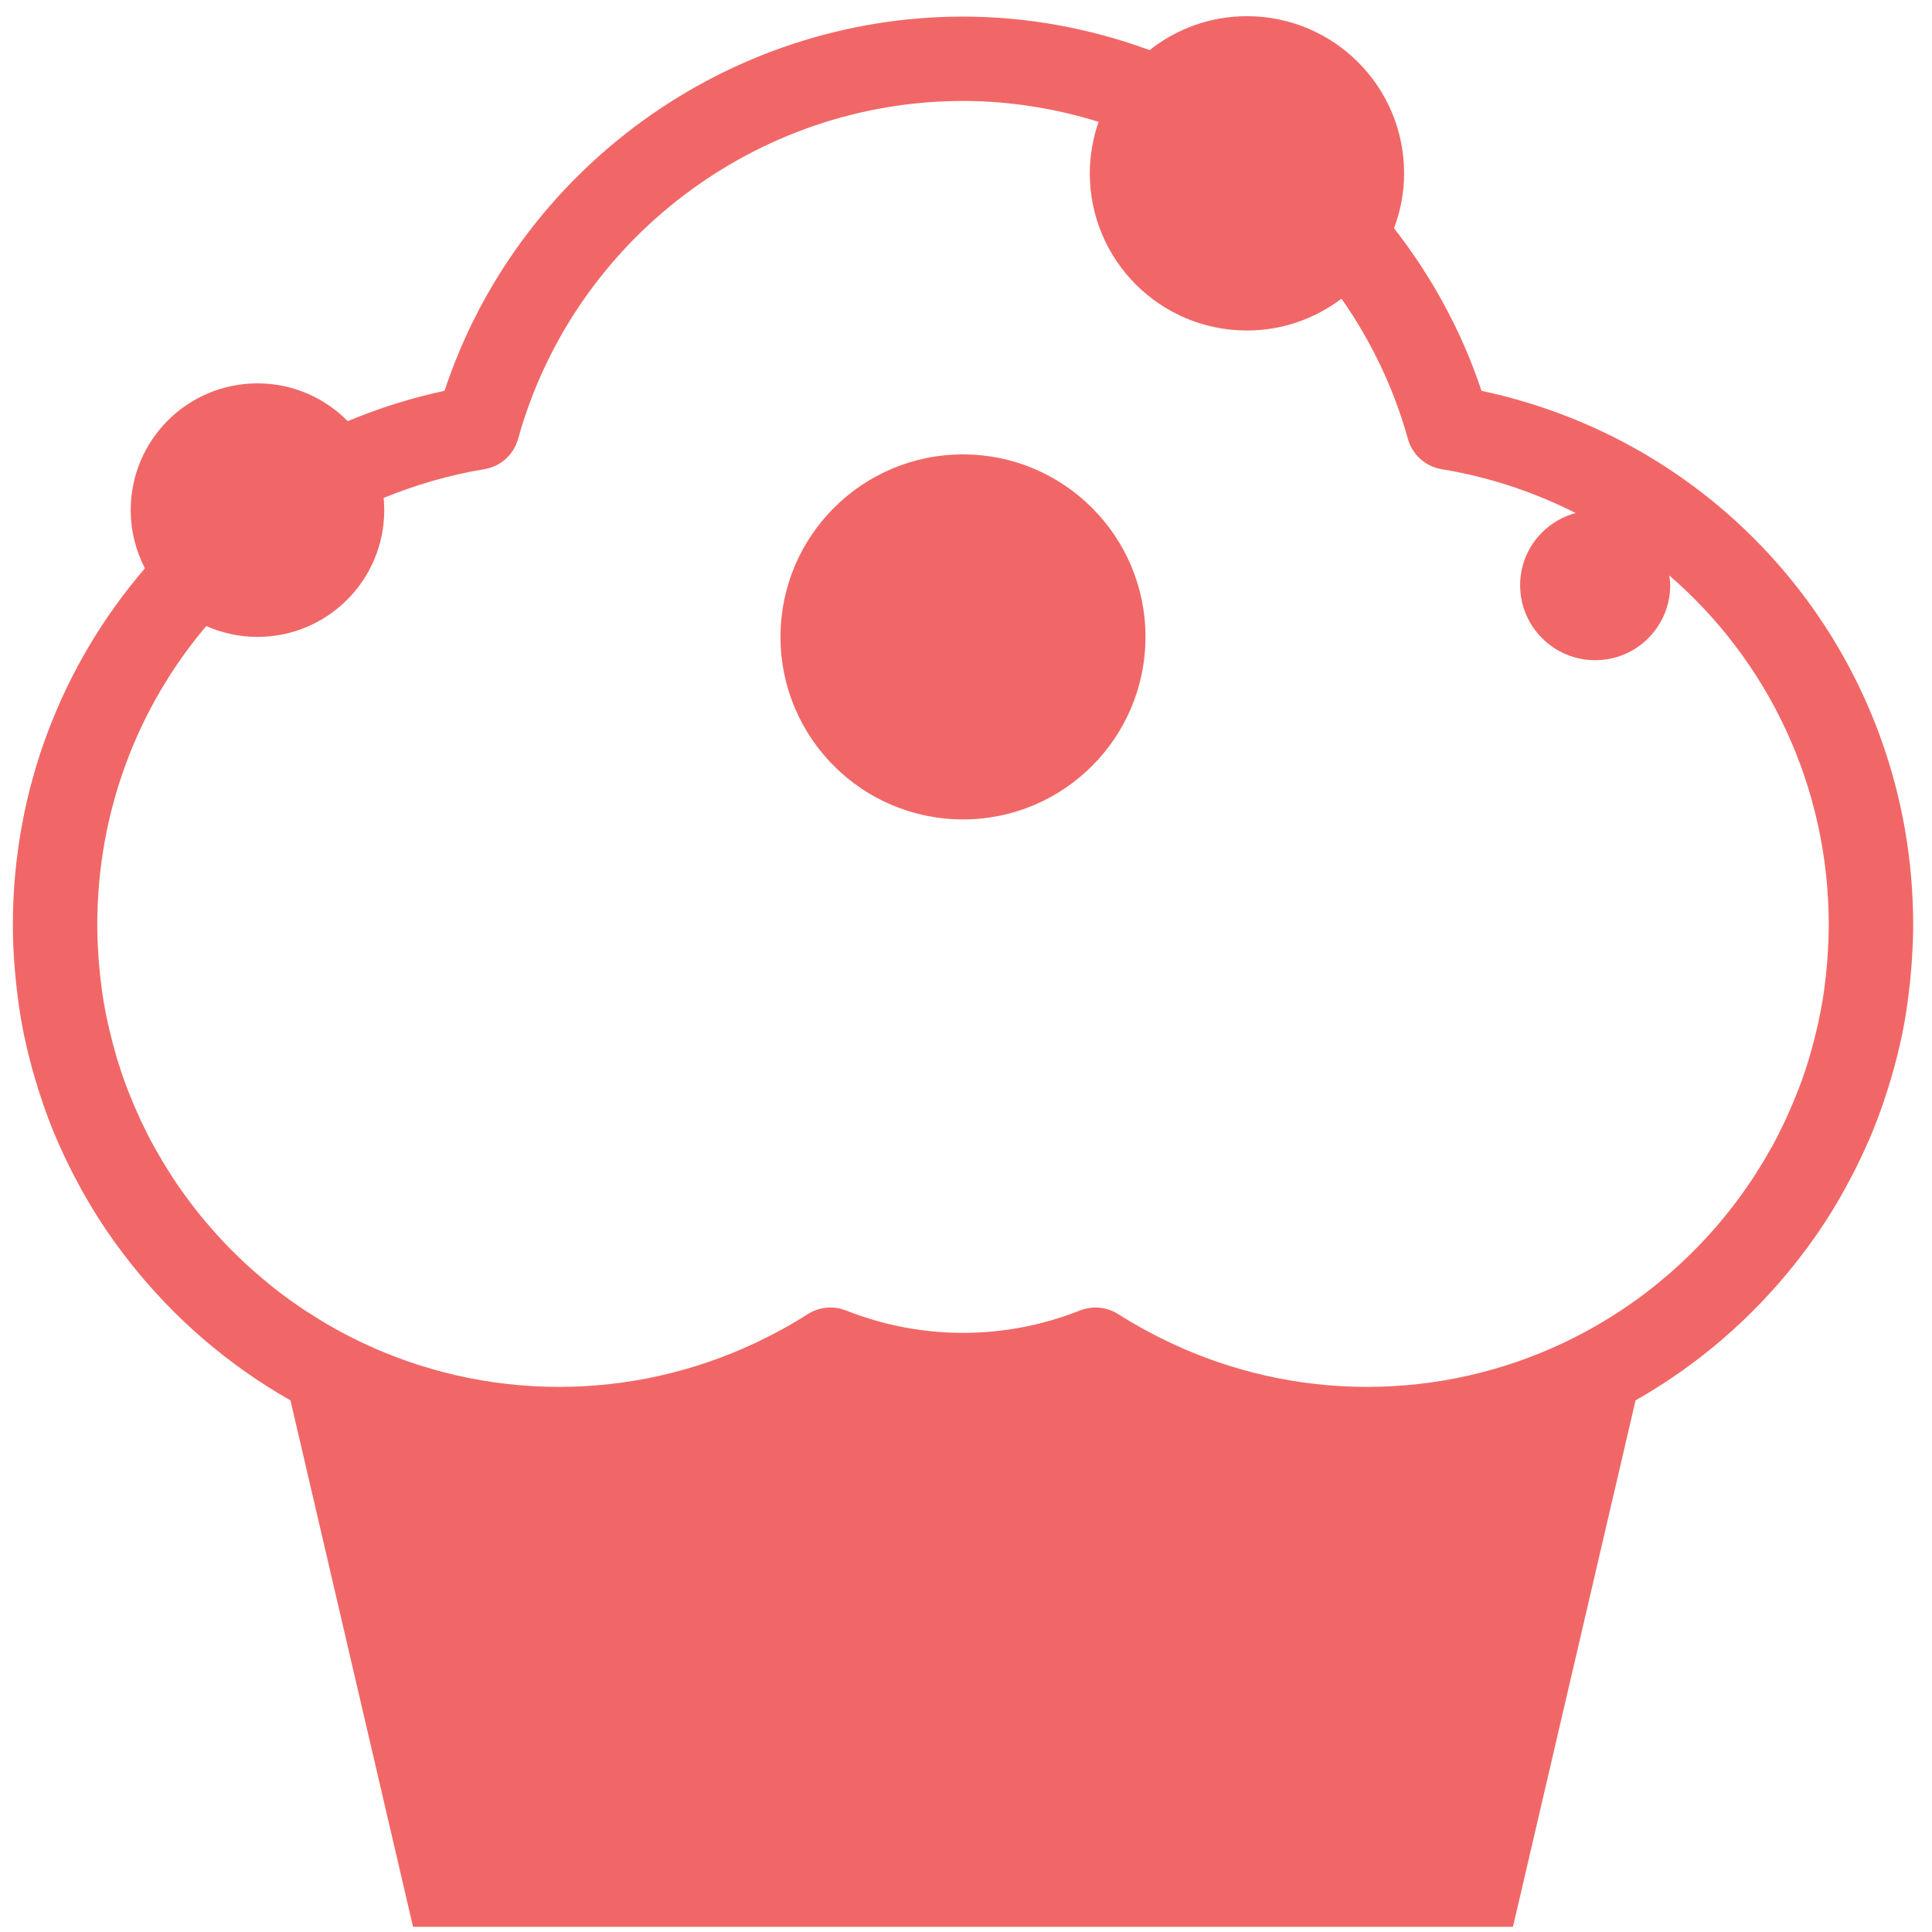 <?xml version="1.0" encoding="UTF-8"?>
<svg width="61px" height="61px" viewBox="0 0 61 61" version="1.1" xmlns="http://www.w3.org/2000/svg" xmlns:xlink="http://www.w3.org/1999/xlink">
    <!-- Generator: Sketch 40.3 (33839) - http://www.bohemiancoding.com/sketch -->
    <title>icon</title>
    <desc>Created with Sketch.</desc>
    <defs></defs>
    <g id="top" stroke="none" stroke-width="1" fill="none" fill-rule="evenodd">
        <g id="pattern1" transform="translate(-567, -3951)" fill="#F16767">
            <g id="icon" transform="translate(567, 3951)">
                <path d="M6.512,19.766 C7.007,19.985 7.553,20.109 8.129,20.109 C10.34,20.109 12.132,18.317 12.132,16.106 C12.132,15.976 12.125,15.848 12.113,15.721 C13.118,15.312 14.175,14.997 15.288,14.815 C15.801,14.732 16.218,14.358 16.358,13.858 C18.104,7.576 23.881,3.188 30.405,3.188 C31.885,3.188 33.322,3.425 34.687,3.847 C34.509,4.357 34.409,4.903 34.409,5.473 C34.409,8.214 36.63,10.435 39.371,10.435 C40.493,10.435 41.525,10.058 42.356,9.43 C43.283,10.753 44.003,12.241 44.453,13.858 C44.592,14.358 45.009,14.732 45.523,14.815 C47.033,15.062 48.447,15.542 49.749,16.198 C48.742,16.471 47.996,17.382 47.996,18.476 C47.996,19.784 49.057,20.845 50.366,20.845 C51.674,20.845 52.735,19.784 52.735,18.476 C52.735,18.37 52.717,18.269 52.704,18.167 C55.814,20.852 57.74,24.814 57.74,29.205 C57.74,29.53 57.726,29.851 57.705,30.17 C57.7,30.254 57.693,30.338 57.686,30.423 C57.663,30.7 57.633,30.976 57.595,31.249 C57.589,31.291 57.584,31.334 57.578,31.377 C57.532,31.687 57.473,31.993 57.408,32.297 C57.392,32.371 57.374,32.445 57.356,32.518 C57.297,32.773 57.232,33.025 57.159,33.274 C57.142,33.331 57.127,33.388 57.11,33.444 C57.02,33.74 56.921,34.032 56.813,34.32 C56.791,34.376 56.768,34.431 56.746,34.487 C56.651,34.732 56.548,34.974 56.44,35.213 C56.414,35.27 56.389,35.327 56.363,35.384 C56.23,35.666 56.091,35.943 55.941,36.214 C55.927,36.241 55.911,36.265 55.897,36.291 C55.758,36.54 55.611,36.784 55.458,37.023 C55.426,37.073 55.395,37.123 55.362,37.173 C55.018,37.698 54.641,38.199 54.235,38.674 C54.202,38.713 54.168,38.751 54.135,38.789 C53.718,39.266 53.27,39.717 52.795,40.137 C52.766,40.162 52.736,40.187 52.708,40.212 C52.473,40.416 52.232,40.614 51.984,40.803 C51.979,40.807 51.975,40.811 51.97,40.815 C51.708,41.014 51.439,41.204 51.163,41.386 C51.145,41.398 51.125,41.41 51.107,41.422 C50.847,41.592 50.581,41.754 50.31,41.907 C50.291,41.917 50.273,41.928 50.254,41.939 C49.963,42.101 49.667,42.255 49.365,42.398 C47.48,43.288 45.376,43.789 43.157,43.789 C40.999,43.789 38.889,43.309 36.956,42.398 C36.675,42.265 36.398,42.125 36.125,41.976 C35.848,41.823 35.575,41.664 35.308,41.493 C35.091,41.354 34.841,41.283 34.59,41.283 C34.424,41.283 34.257,41.313 34.1,41.376 C31.717,42.319 29.093,42.319 26.711,41.376 C26.313,41.219 25.863,41.262 25.503,41.493 C25.235,41.664 24.963,41.823 24.686,41.975 C24.413,42.125 24.136,42.265 23.855,42.398 C21.922,43.308 19.812,43.789 17.654,43.789 C15.435,43.789 13.331,43.289 11.446,42.398 C11.144,42.255 10.847,42.101 10.556,41.939 C10.538,41.928 10.521,41.917 10.502,41.908 C10.23,41.754 9.964,41.591 9.703,41.421 C9.685,41.409 9.666,41.398 9.648,41.386 C9.372,41.204 9.103,41.014 8.84,40.814 C8.836,40.811 8.832,40.807 8.827,40.804 C8.579,40.614 8.338,40.416 8.102,40.211 C8.074,40.187 8.045,40.162 8.017,40.137 C7.541,39.718 7.093,39.266 6.675,38.788 C6.642,38.751 6.609,38.713 6.577,38.675 C6.169,38.199 5.792,37.698 5.448,37.173 C5.416,37.123 5.385,37.074 5.353,37.024 C5.2,36.784 5.053,36.54 4.914,36.291 C4.9,36.265 4.884,36.241 4.87,36.214 C4.72,35.943 4.581,35.666 4.448,35.384 C4.422,35.327 4.396,35.27 4.371,35.213 C4.262,34.973 4.159,34.731 4.063,34.485 C4.042,34.43 4.02,34.376 3.998,34.321 C3.89,34.033 3.791,33.74 3.7,33.444 C3.683,33.388 3.669,33.331 3.652,33.274 C3.58,33.025 3.514,32.774 3.455,32.52 C3.437,32.445 3.419,32.371 3.403,32.296 C3.337,31.993 3.279,31.687 3.233,31.377 C3.227,31.334 3.222,31.291 3.216,31.249 C3.178,30.976 3.148,30.7 3.125,30.423 C3.118,30.338 3.111,30.254 3.106,30.17 C3.085,29.851 3.071,29.53 3.071,29.205 C3.071,25.621 4.35,22.319 6.512,19.766 M54.405,42.265 C55.234,41.55 55.993,40.758 56.674,39.9 C56.698,39.869 56.723,39.838 56.747,39.807 C56.963,39.532 57.171,39.251 57.371,38.962 C57.373,38.959 57.375,38.955 57.378,38.951 C57.586,38.649 57.784,38.34 57.972,38.025 C57.985,38.003 57.997,37.981 58.01,37.96 C58.173,37.683 58.328,37.402 58.476,37.116 C58.508,37.055 58.54,36.994 58.57,36.933 C58.717,36.641 58.858,36.345 58.988,36.044 C58.997,36.024 59.007,36.004 59.016,35.984 C59.155,35.66 59.283,35.33 59.402,34.997 C59.425,34.931 59.447,34.865 59.469,34.799 C59.56,34.534 59.645,34.265 59.724,33.994 C59.75,33.906 59.775,33.818 59.799,33.729 C59.884,33.419 59.961,33.106 60.028,32.789 C60.034,32.762 60.041,32.736 60.047,32.71 C60.118,32.368 60.176,32.021 60.226,31.672 C60.24,31.578 60.251,31.484 60.262,31.39 C60.296,31.124 60.324,30.857 60.345,30.589 C60.353,30.485 60.362,30.383 60.368,30.28 C60.39,29.924 60.406,29.567 60.406,29.205 C60.406,20.991 54.723,14.027 46.776,12.34 C46.149,10.45 45.2,8.726 44.015,7.206 C44.217,6.666 44.333,6.084 44.333,5.473 C44.333,2.732 42.111,0.511 39.371,0.511 C38.209,0.511 37.143,0.913 36.298,1.582 C34.443,0.903 32.458,0.524 30.405,0.524 C22.97,0.524 16.355,5.342 14.035,12.34 C12.972,12.566 11.953,12.892 10.979,13.297 C10.253,12.561 9.245,12.104 8.129,12.104 C5.919,12.104 4.127,13.896 4.127,16.106 C4.127,16.769 4.29,17.394 4.576,17.944 C1.965,20.978 0.406,24.917 0.406,29.205 C0.406,29.567 0.42,29.924 0.443,30.28 C0.449,30.383 0.458,30.485 0.466,30.589 C0.487,30.857 0.515,31.124 0.549,31.39 C0.56,31.484 0.571,31.578 0.585,31.672 C0.635,32.021 0.693,32.367 0.764,32.709 C0.77,32.736 0.777,32.764 0.783,32.791 C0.85,33.107 0.927,33.42 1.012,33.73 C1.036,33.818 1.061,33.906 1.087,33.993 C1.165,34.265 1.25,34.533 1.342,34.799 C1.364,34.865 1.386,34.931 1.409,34.997 C1.528,35.33 1.656,35.659 1.795,35.983 C1.804,36.004 1.814,36.025 1.823,36.046 C1.954,36.346 2.094,36.642 2.241,36.933 C2.271,36.994 2.302,37.055 2.334,37.116 C2.483,37.402 2.638,37.685 2.802,37.961 C2.814,37.982 2.825,38.003 2.838,38.024 C3.026,38.34 3.225,38.649 3.432,38.951 C3.435,38.955 3.438,38.959 3.44,38.962 C3.64,39.251 3.848,39.532 4.064,39.807 C4.088,39.838 4.112,39.869 4.136,39.9 C4.817,40.758 5.577,41.55 6.405,42.265 C6.415,42.273 6.424,42.281 6.433,42.289 C7.279,43.015 8.195,43.661 9.171,44.214 L9.171,44.215 L9.171,44.215 L9.171,44.215 L13.041,60.835 L47.77,60.835 L51.64,44.215 L51.64,44.215 L51.64,44.215 L51.64,44.215 C52.615,43.661 53.532,43.015 54.378,42.289 C54.387,42.281 54.396,42.273 54.405,42.265 M30.405,25.872 C33.588,25.872 36.167,23.292 36.167,20.109 C36.167,16.927 33.588,14.347 30.405,14.347 C27.223,14.347 24.643,16.927 24.643,20.109 C24.643,23.292 27.223,25.872 30.405,25.872" id="Fill-1"></path>
            </g>
        </g>
    </g>
</svg>